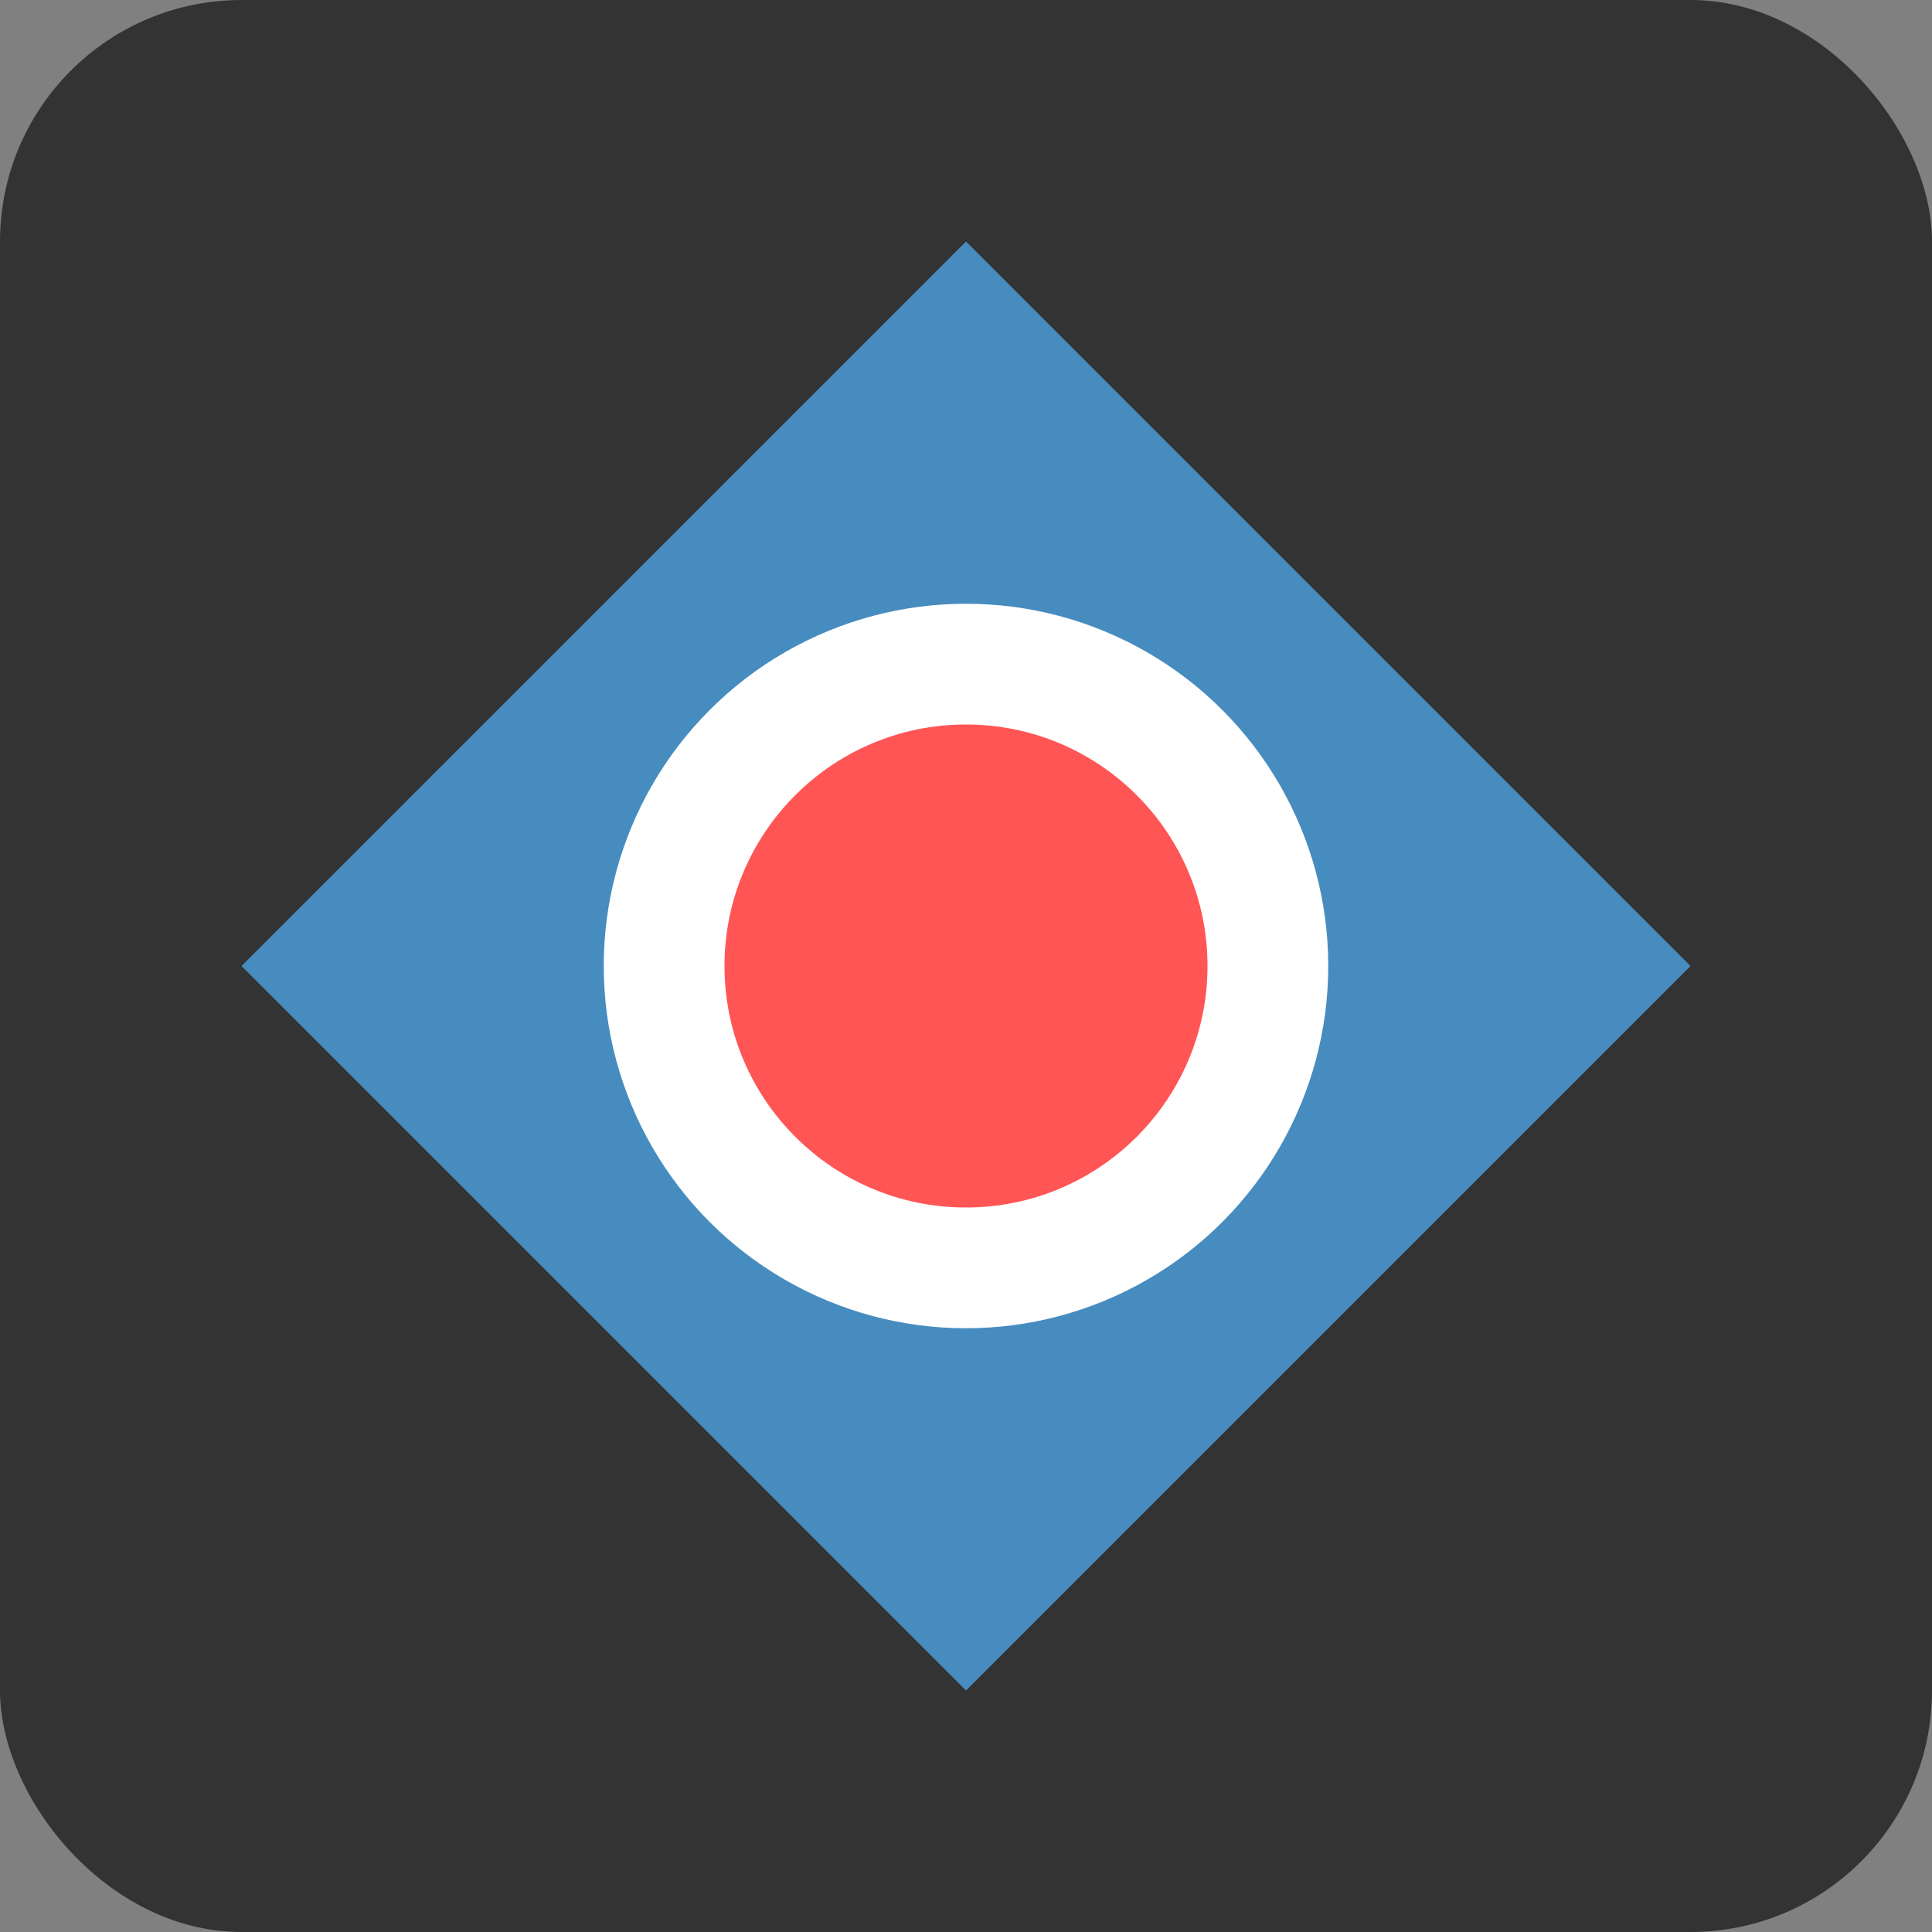 <?xml version="1.0" encoding="UTF-8" standalone="no"?>
<svg width="128" height="128" viewBox="0 0 128 128" fill="none" xmlns="http://www.w3.org/2000/svg">
<rect x="0" y="0" width="128" height="128" fill="#808080" stroke="none"/>
<rect width="128" height="128" rx="16" fill="#333333"/>
<path d="M64 16L112 64L64 112L16 64L64 16Z" fill="#478cbf"/>
<circle cx="64" cy="64" r="24" fill="#ffffff"/>
<circle cx="64" cy="64" r="16" fill="#ff5555"/>
</svg>
